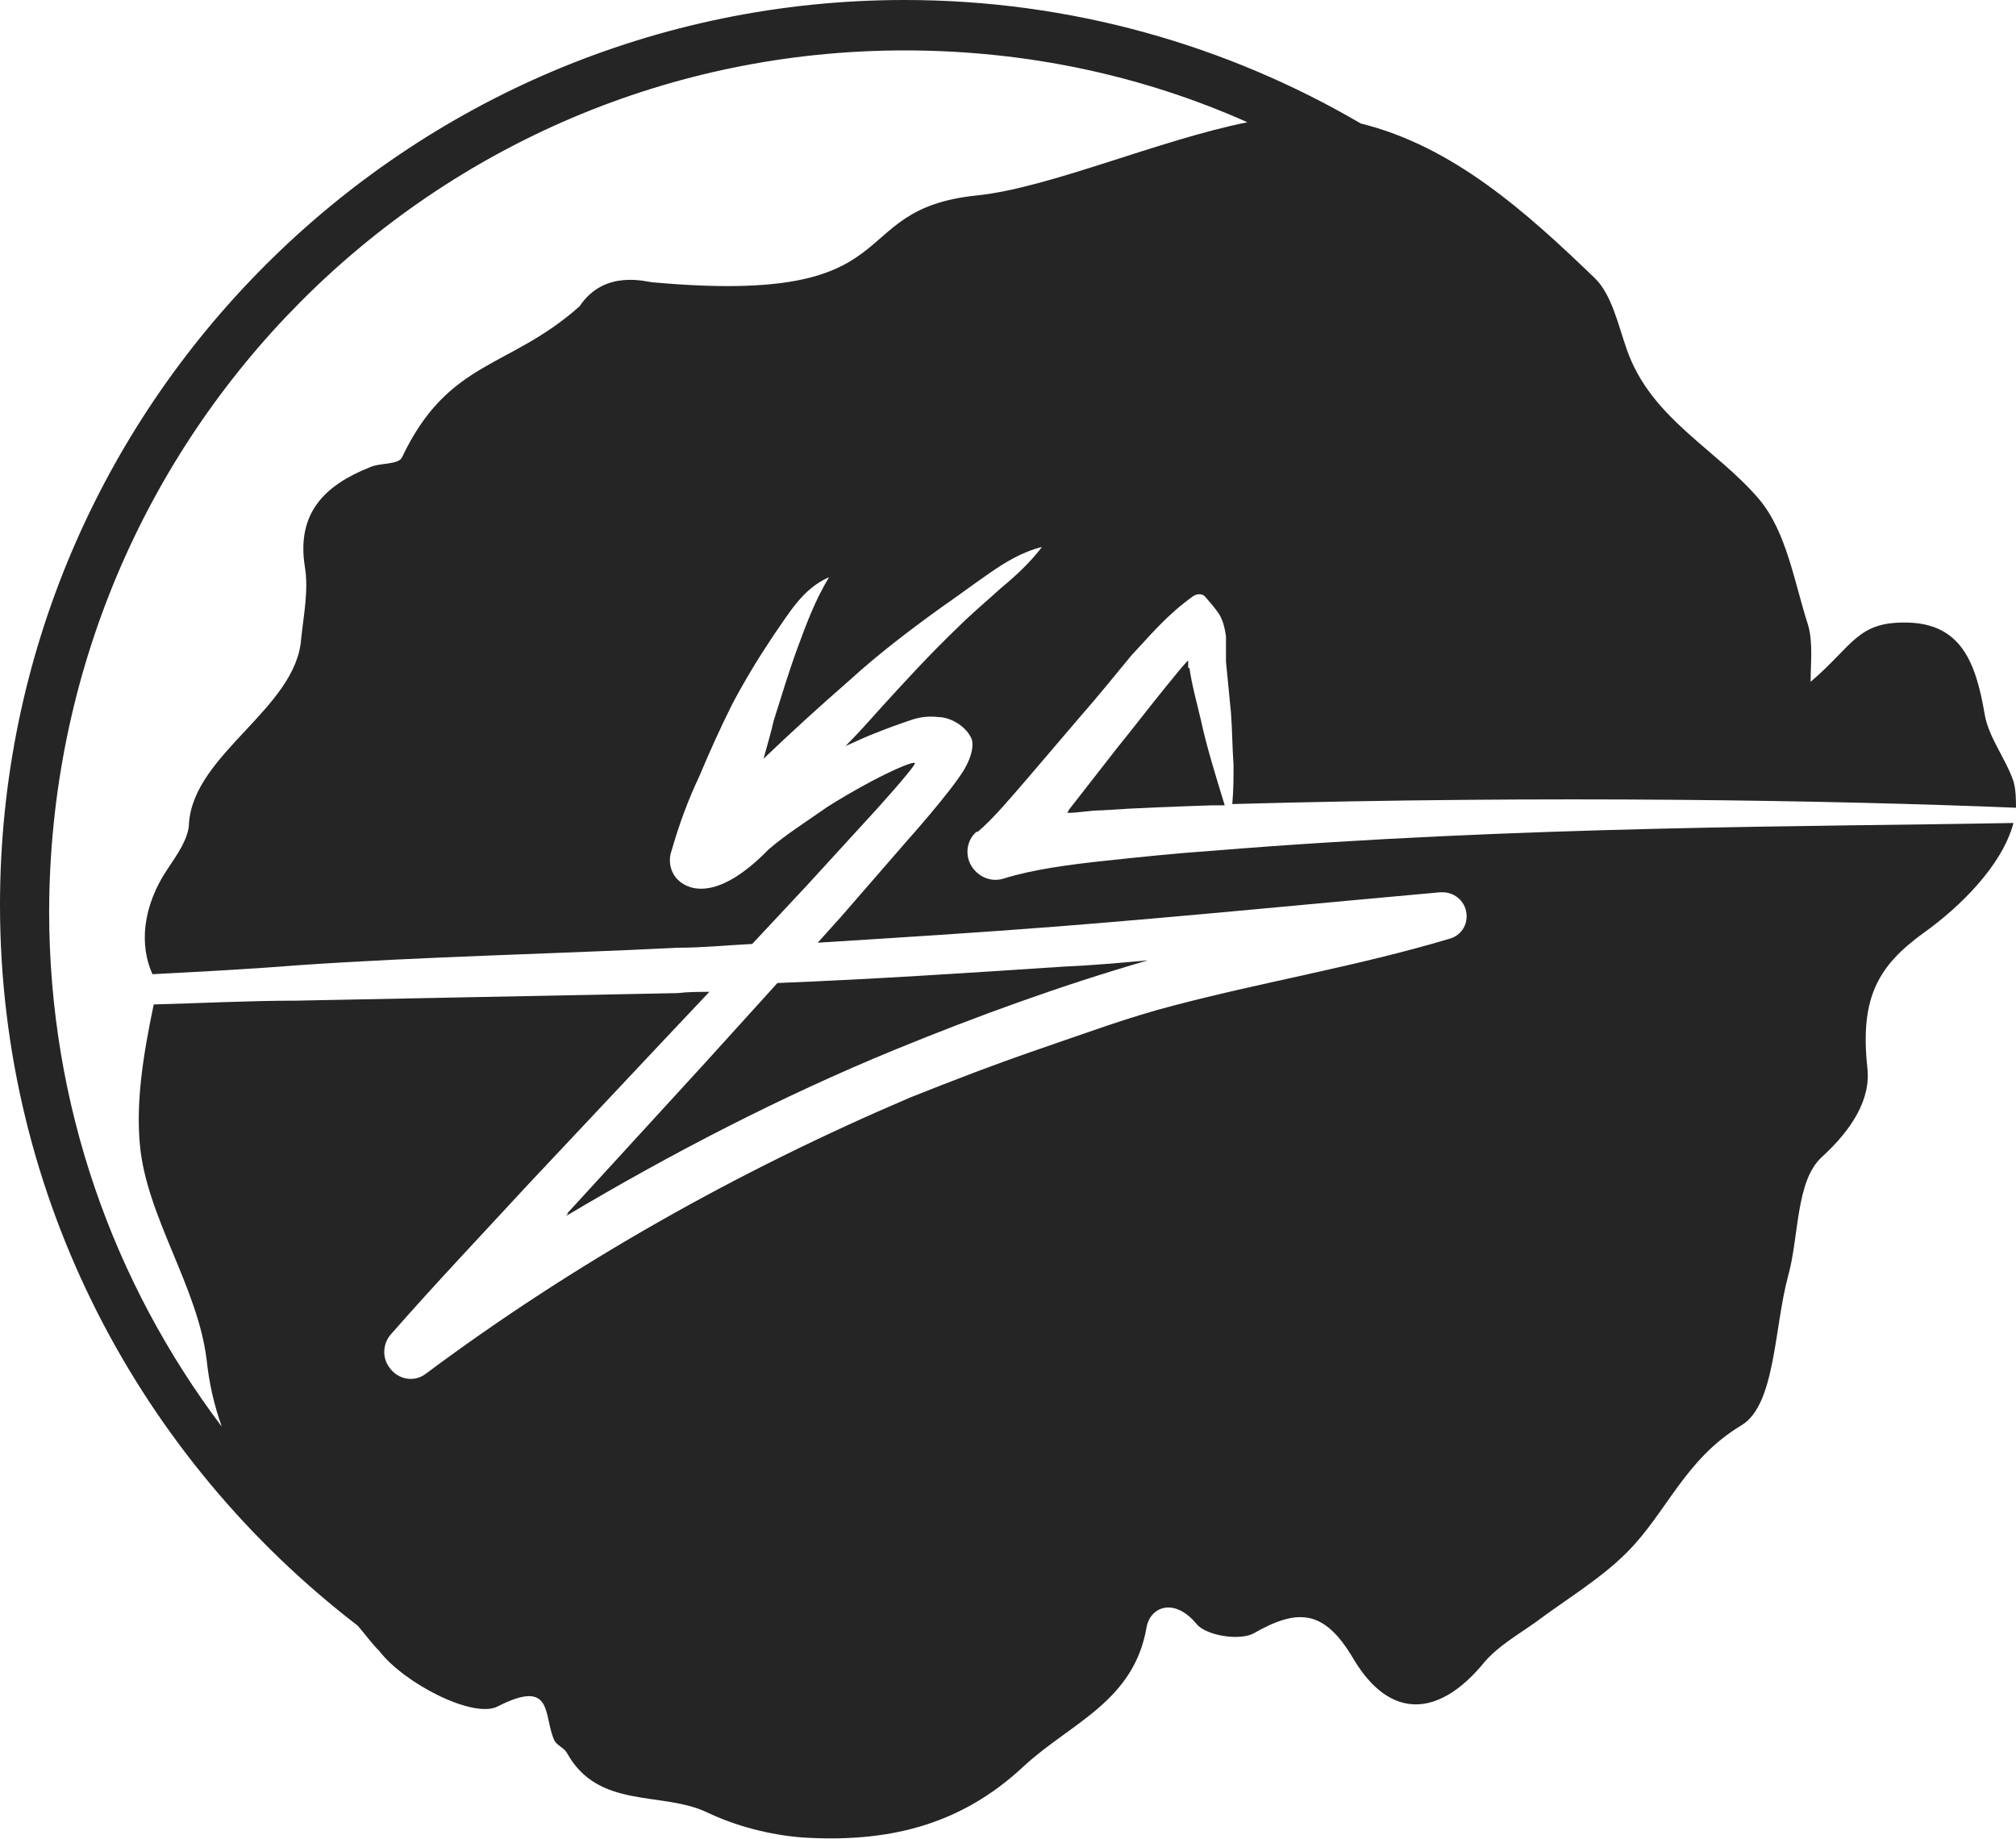 <?xml version="1.0" encoding="UTF-8"?>
<svg id="Layer_1" data-name="Layer 1" xmlns="http://www.w3.org/2000/svg" viewBox="0 0 16 14.59">
  <path d="m16,6.42c0-.07,0-.15-.02-.22-.06-.18-.2-.35-.23-.54-.07-.41-.19-.71-.61-.72-.4-.01-.43.18-.77.47,0-.15.02-.31-.02-.45-.11-.34-.17-.74-.39-1-.34-.4-.86-.64-1.05-1.19-.07-.2-.12-.44-.26-.57-.54-.52-1.12-1.04-1.85-1.22-1.06-.62-2.3-.98-3.62-.98C3.22,0,0,3.22,0,7.18c0,2.33,1.12,4.4,2.84,5.72.06.07.11.14.17.2.2.26.75.54.94.44.45-.23.36.08.45.27.02.04.08.06.1.1.25.45.75.3,1.11.47.23.11.5.18.76.2.65.04,1.24-.08,1.76-.57.37-.34.87-.51.97-1.1.03-.16.22-.24.4-.02.08.09.34.13.45.07.35-.2.56-.19.79.2.29.49.68.47,1.04.03.11-.13.27-.22.41-.32.24-.18.51-.34.72-.55.32-.32.46-.74.91-1.01.27-.16.26-.77.37-1.18.09-.32.06-.76.27-.95.24-.22.39-.46.36-.71-.06-.56.09-.81.45-1.07.28-.2.62-.53.71-.87-1.55.03-3.9.02-6.35.22-.29.02-.58.05-.86.08-.28.03-.58.07-.8.14-.12.04-.24-.03-.28-.14-.03-.09,0-.18.06-.23h.01c.12-.1.27-.28.4-.43l.41-.48c.14-.16.27-.32.41-.49.15-.16.28-.32.49-.47.03-.02.07-.02.09,0,0,0,.11.12.13.17.03.06.04.15.04.15v.2s.04.41.04.41c.01.14.01.27.02.41,0,.1,0,.2-.01.31,2.52-.07,4.78-.03,6.24.03ZM7.76,1.55c-1.1.11-.48.88-2.58.69-.04,0-.38-.11-.58.19-.56.5-1.04.42-1.41,1.2-.03.06-.18.04-.26.08-.35.14-.58.36-.51.79.03.18-.01.38-.03.57-.04.55-.85.91-.89,1.46,0,.12-.1.26-.16.35-.22.32-.23.63-.13.85.38-.02.77-.04,1.14-.07,1.01-.07,2.03-.09,3.03-.14.2,0,.39-.02.59-.03l.43-.46.54-.59s.3-.33.32-.38c.02-.04-.29.09-.69.34-.2.14-.33.22-.47.34-.39.4-.62.33-.71.25-.07-.06-.09-.16-.06-.24h0c.06-.21.13-.4.22-.59.08-.19.16-.37.26-.57.1-.19.21-.37.33-.55.12-.17.23-.37.44-.46-.11.18-.18.37-.25.56-.07.19-.13.39-.19.58-.02.09-.05.19-.08.3.22-.21.45-.42.68-.62.23-.21.48-.4.73-.58.13-.09.25-.18.38-.27.13-.09.26-.17.42-.21-.1.13-.21.23-.33.33-.11.1-.23.2-.34.31-.22.21-.43.44-.63.66-.08.09-.17.19-.26.28.07-.03.15-.07.23-.1.1-.04.18-.07.3-.11.06-.02.13-.03.21-.02.08,0,.21.06.26.17,0,0,.04.08-.06.25-.11.18-.45.56-.45.56l-.53.61-.18.2c.64-.04,1.28-.08,1.92-.13,1.01-.08,2.01-.18,3.02-.27h.02c.1,0,.19.08.19.19,0,.09-.06.16-.14.18-.74.22-1.47.34-2.19.53-.35.09-.7.22-1.05.34-.35.12-.69.25-1.04.39-1.36.58-2.66,1.31-3.84,2.19h0s0,0,0,0c-.09.07-.22.05-.29-.05-.06-.08-.05-.19.01-.26.36-.41.73-.8,1.09-1.19l1.1-1.17.34-.36c-.08,0-.17,0-.25.01l-3.03.06c-.37,0-.75.02-1.13.03-.09.43-.14.78-.11,1.11.05.57.46,1.13.53,1.71.02.19.06.36.12.53-.86-1.14-1.37-2.55-1.37-4.09C.4,3.44,3.44.4,7.18.4c.97,0,1.89.2,2.72.57-.7.14-1.57.52-2.14.58Z" style="fill: #252525;"/>
  <path d="m4.51,9.63s-.01.01-.02.02c.84-.5,1.71-.95,2.61-1.32.66-.27,1.32-.51,2.01-.71-.22.02-.44.04-.67.05-.76.05-1.51.1-2.27.13l-.58.64-1.09,1.19Z" style="fill: #252525;"/>
  <path d="m9.43,5.3s0-.04,0-.06c-.06.06-.11.13-.17.2-.13.16-.26.33-.39.49l-.39.5s0,.01-.01.02c.09,0,.18-.02.27-.02.29-.02.59-.03.88-.04.03,0,.07,0,.1,0-.07-.23-.14-.45-.19-.68-.03-.13-.07-.27-.09-.41Z" style="fill: #252525;"/>
</svg>